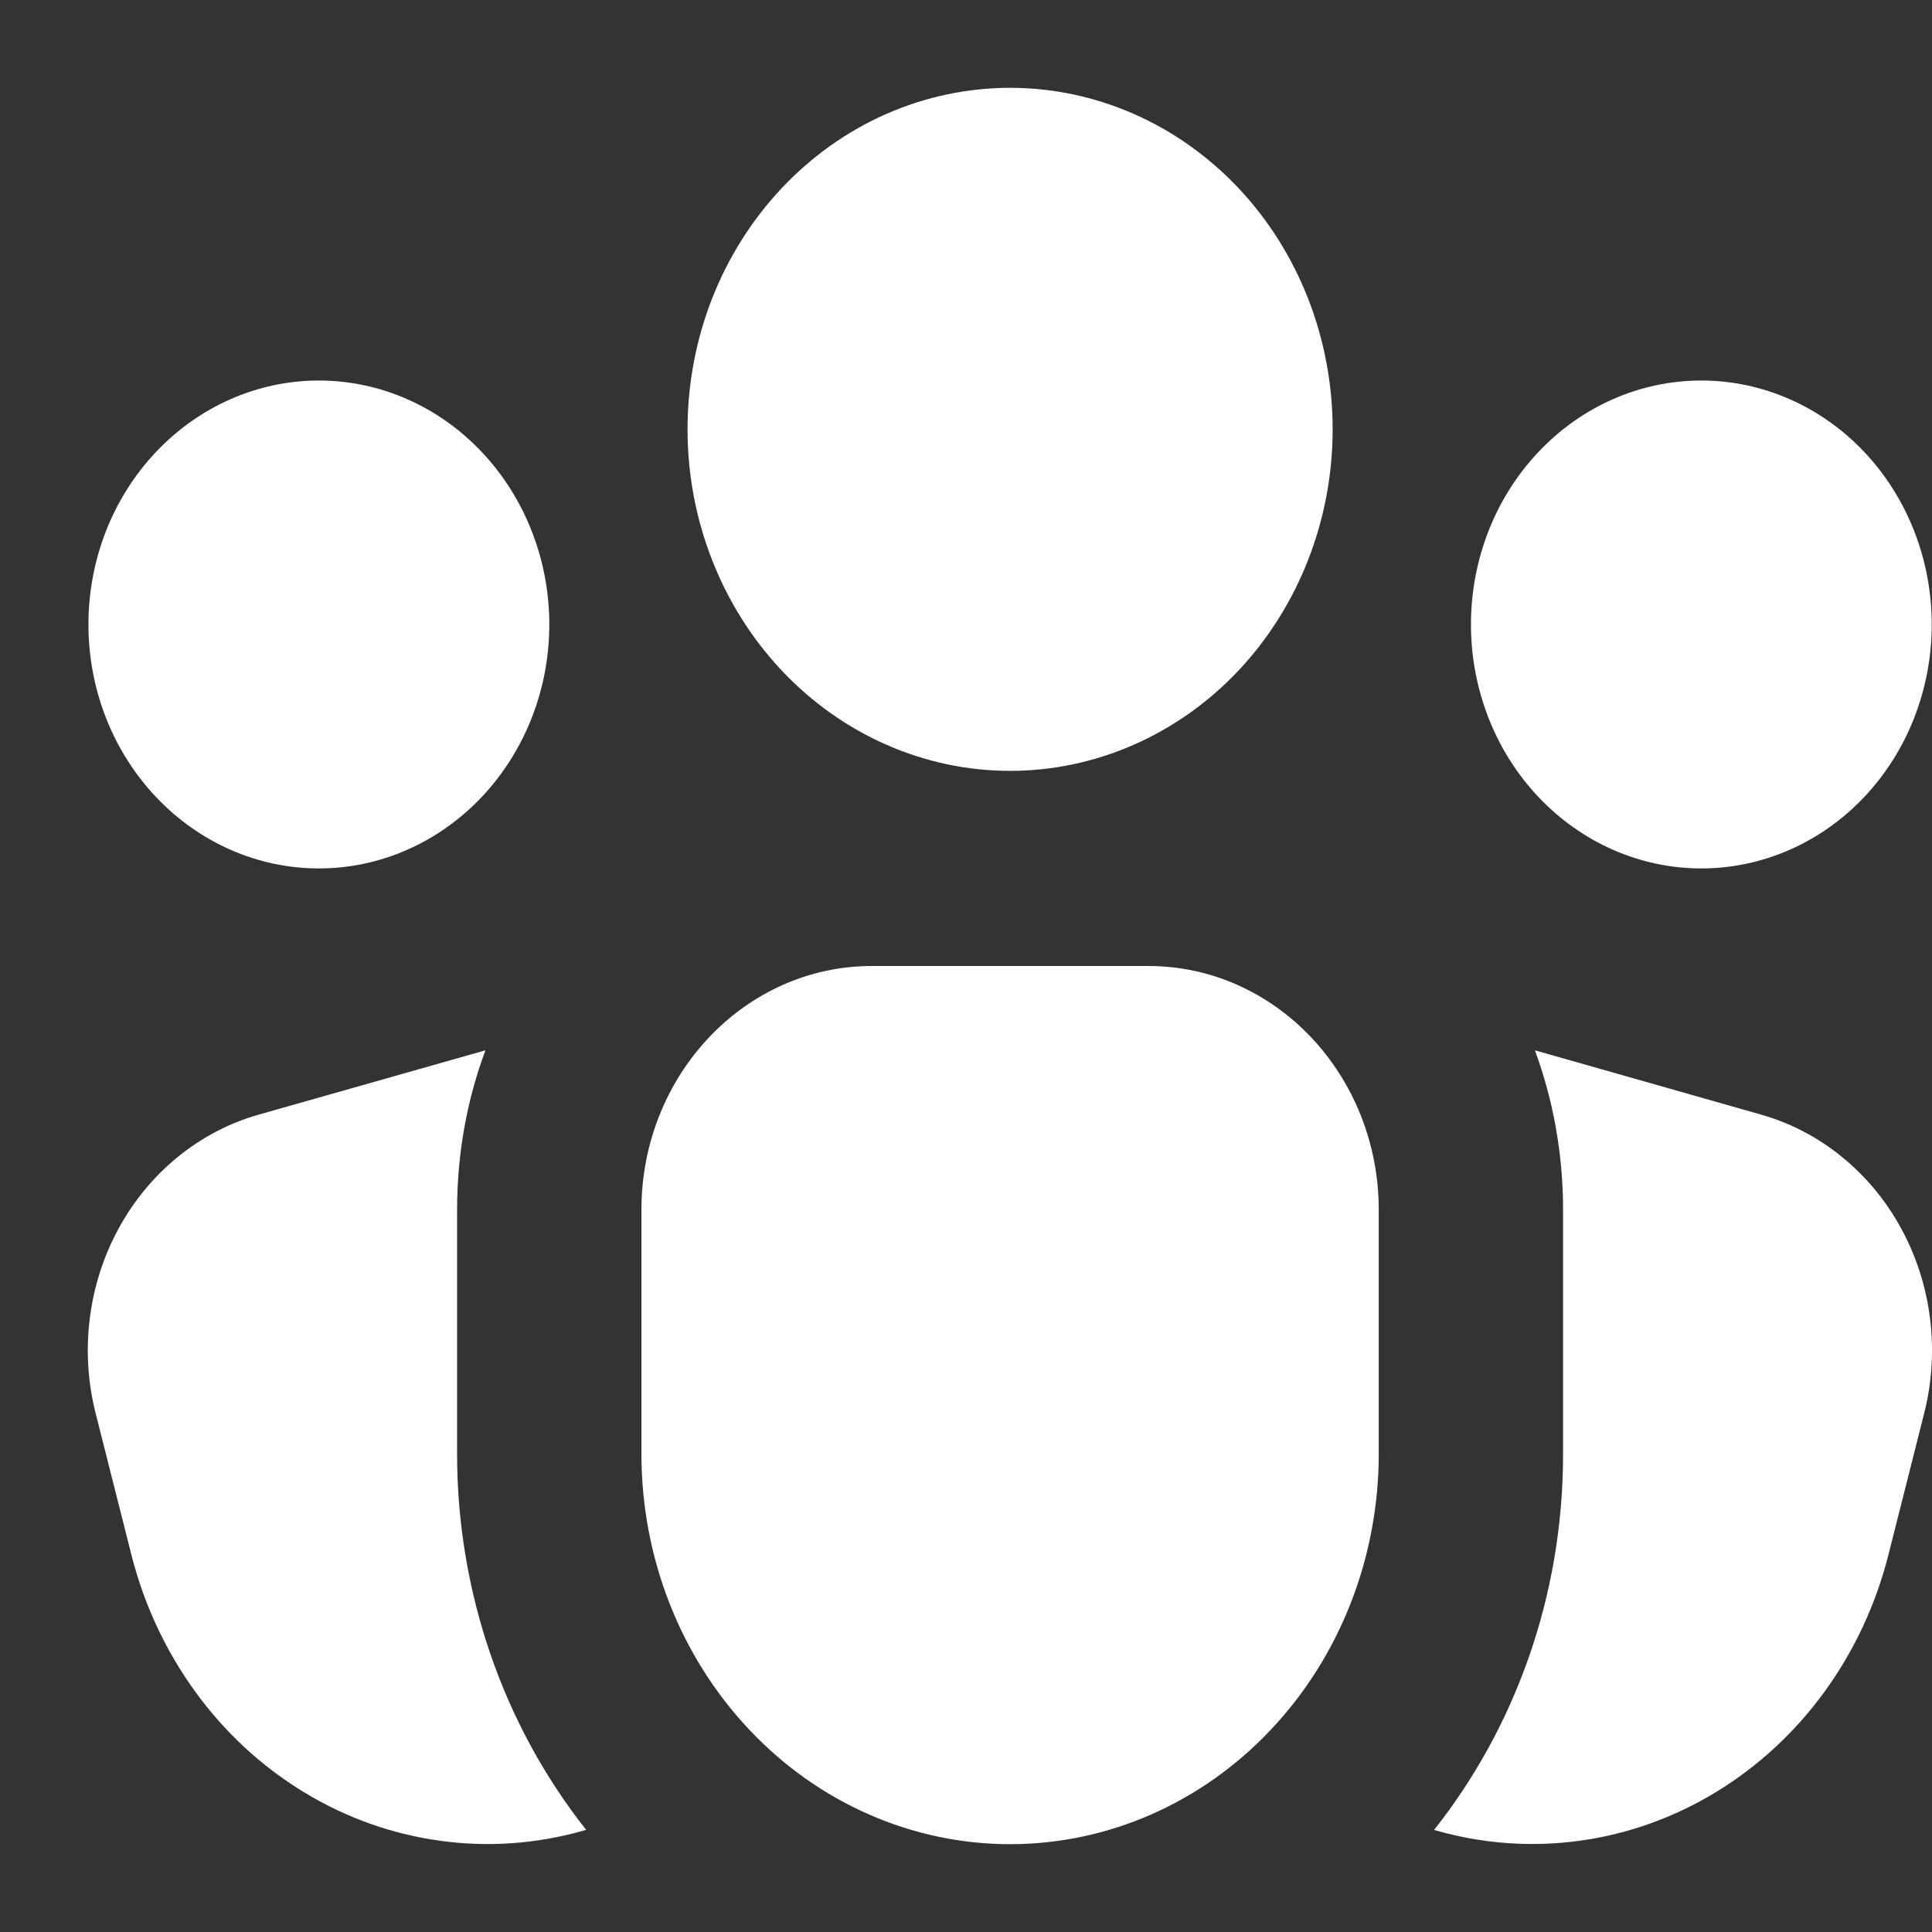 <svg width="22" height="22" viewBox="0 0 22 22" fill="none" xmlns="http://www.w3.org/2000/svg">
<rect x="0" y="0" width="22" height="22" fill="#333333" stroke="none"/>
<path d="M7.829 4.889C7.829 4.378 7.924 3.873 8.108 3.401C8.293 2.929 8.564 2.5 8.905 2.139C9.246 1.778 9.651 1.491 10.096 1.296C10.542 1.101 11.02 1 11.502 1C11.985 1 12.462 1.101 12.908 1.296C13.354 1.491 13.758 1.778 14.1 2.139C14.441 2.5 14.711 2.929 14.896 3.401C15.08 3.873 15.175 4.378 15.175 4.889C15.175 5.92 14.788 6.909 14.1 7.639C13.411 8.368 12.476 8.778 11.502 8.778C10.528 8.778 9.594 8.368 8.905 7.639C8.216 6.909 7.829 5.92 7.829 4.889ZM3.631 9.889C4.327 9.889 4.994 9.596 5.486 9.075C5.978 8.554 6.255 7.848 6.255 7.111C6.255 6.374 5.978 5.668 5.486 5.147C4.994 4.626 4.327 4.333 3.631 4.333C2.935 4.333 2.268 4.626 1.776 5.147C1.283 5.668 1.007 6.374 1.007 7.111C1.007 7.848 1.283 8.554 1.776 9.075C2.268 9.596 2.935 9.889 3.631 9.889ZM21.997 7.111C21.997 7.848 21.721 8.554 21.229 9.075C20.737 9.596 20.069 9.889 19.373 9.889C18.677 9.889 18.01 9.596 17.518 9.075C17.026 8.554 16.75 7.848 16.75 7.111C16.75 6.374 17.026 5.668 17.518 5.147C18.01 4.626 18.677 4.333 19.373 4.333C20.069 4.333 20.737 4.626 21.229 5.147C21.721 5.668 21.997 6.374 21.997 7.111ZM9.928 11C8.48 11 7.304 12.244 7.304 13.778V16.556C7.304 17.734 7.746 18.865 8.534 19.698C9.321 20.532 10.389 21 11.502 21C12.616 21 13.683 20.532 14.47 19.698C15.258 18.865 15.7 17.734 15.7 16.556V13.778C15.7 12.244 14.525 11 13.076 11H9.928ZM5.205 13.778C5.205 13.136 5.318 12.522 5.528 11.96L2.944 12.693C2.273 12.884 1.7 13.349 1.352 13.987C1.004 14.624 0.909 15.382 1.089 16.093L1.496 17.704C1.639 18.268 1.885 18.797 2.221 19.26C2.556 19.723 2.975 20.111 3.453 20.403C3.93 20.695 4.457 20.884 5.004 20.96C5.551 21.037 6.106 20.998 6.639 20.847L6.674 20.836C5.725 19.636 5.205 18.121 5.205 16.556V13.778ZM17.799 16.556C17.799 18.184 17.247 19.678 16.33 20.838L16.363 20.847C17.439 21.151 18.584 20.992 19.548 20.402C20.512 19.813 21.216 18.843 21.504 17.704L21.911 16.093C22.091 15.382 21.996 14.624 21.648 13.987C21.3 13.349 20.727 12.884 20.056 12.693L17.478 11.96C17.686 12.524 17.799 13.138 17.799 13.778V16.556Z" fill="white"/>
</svg>
